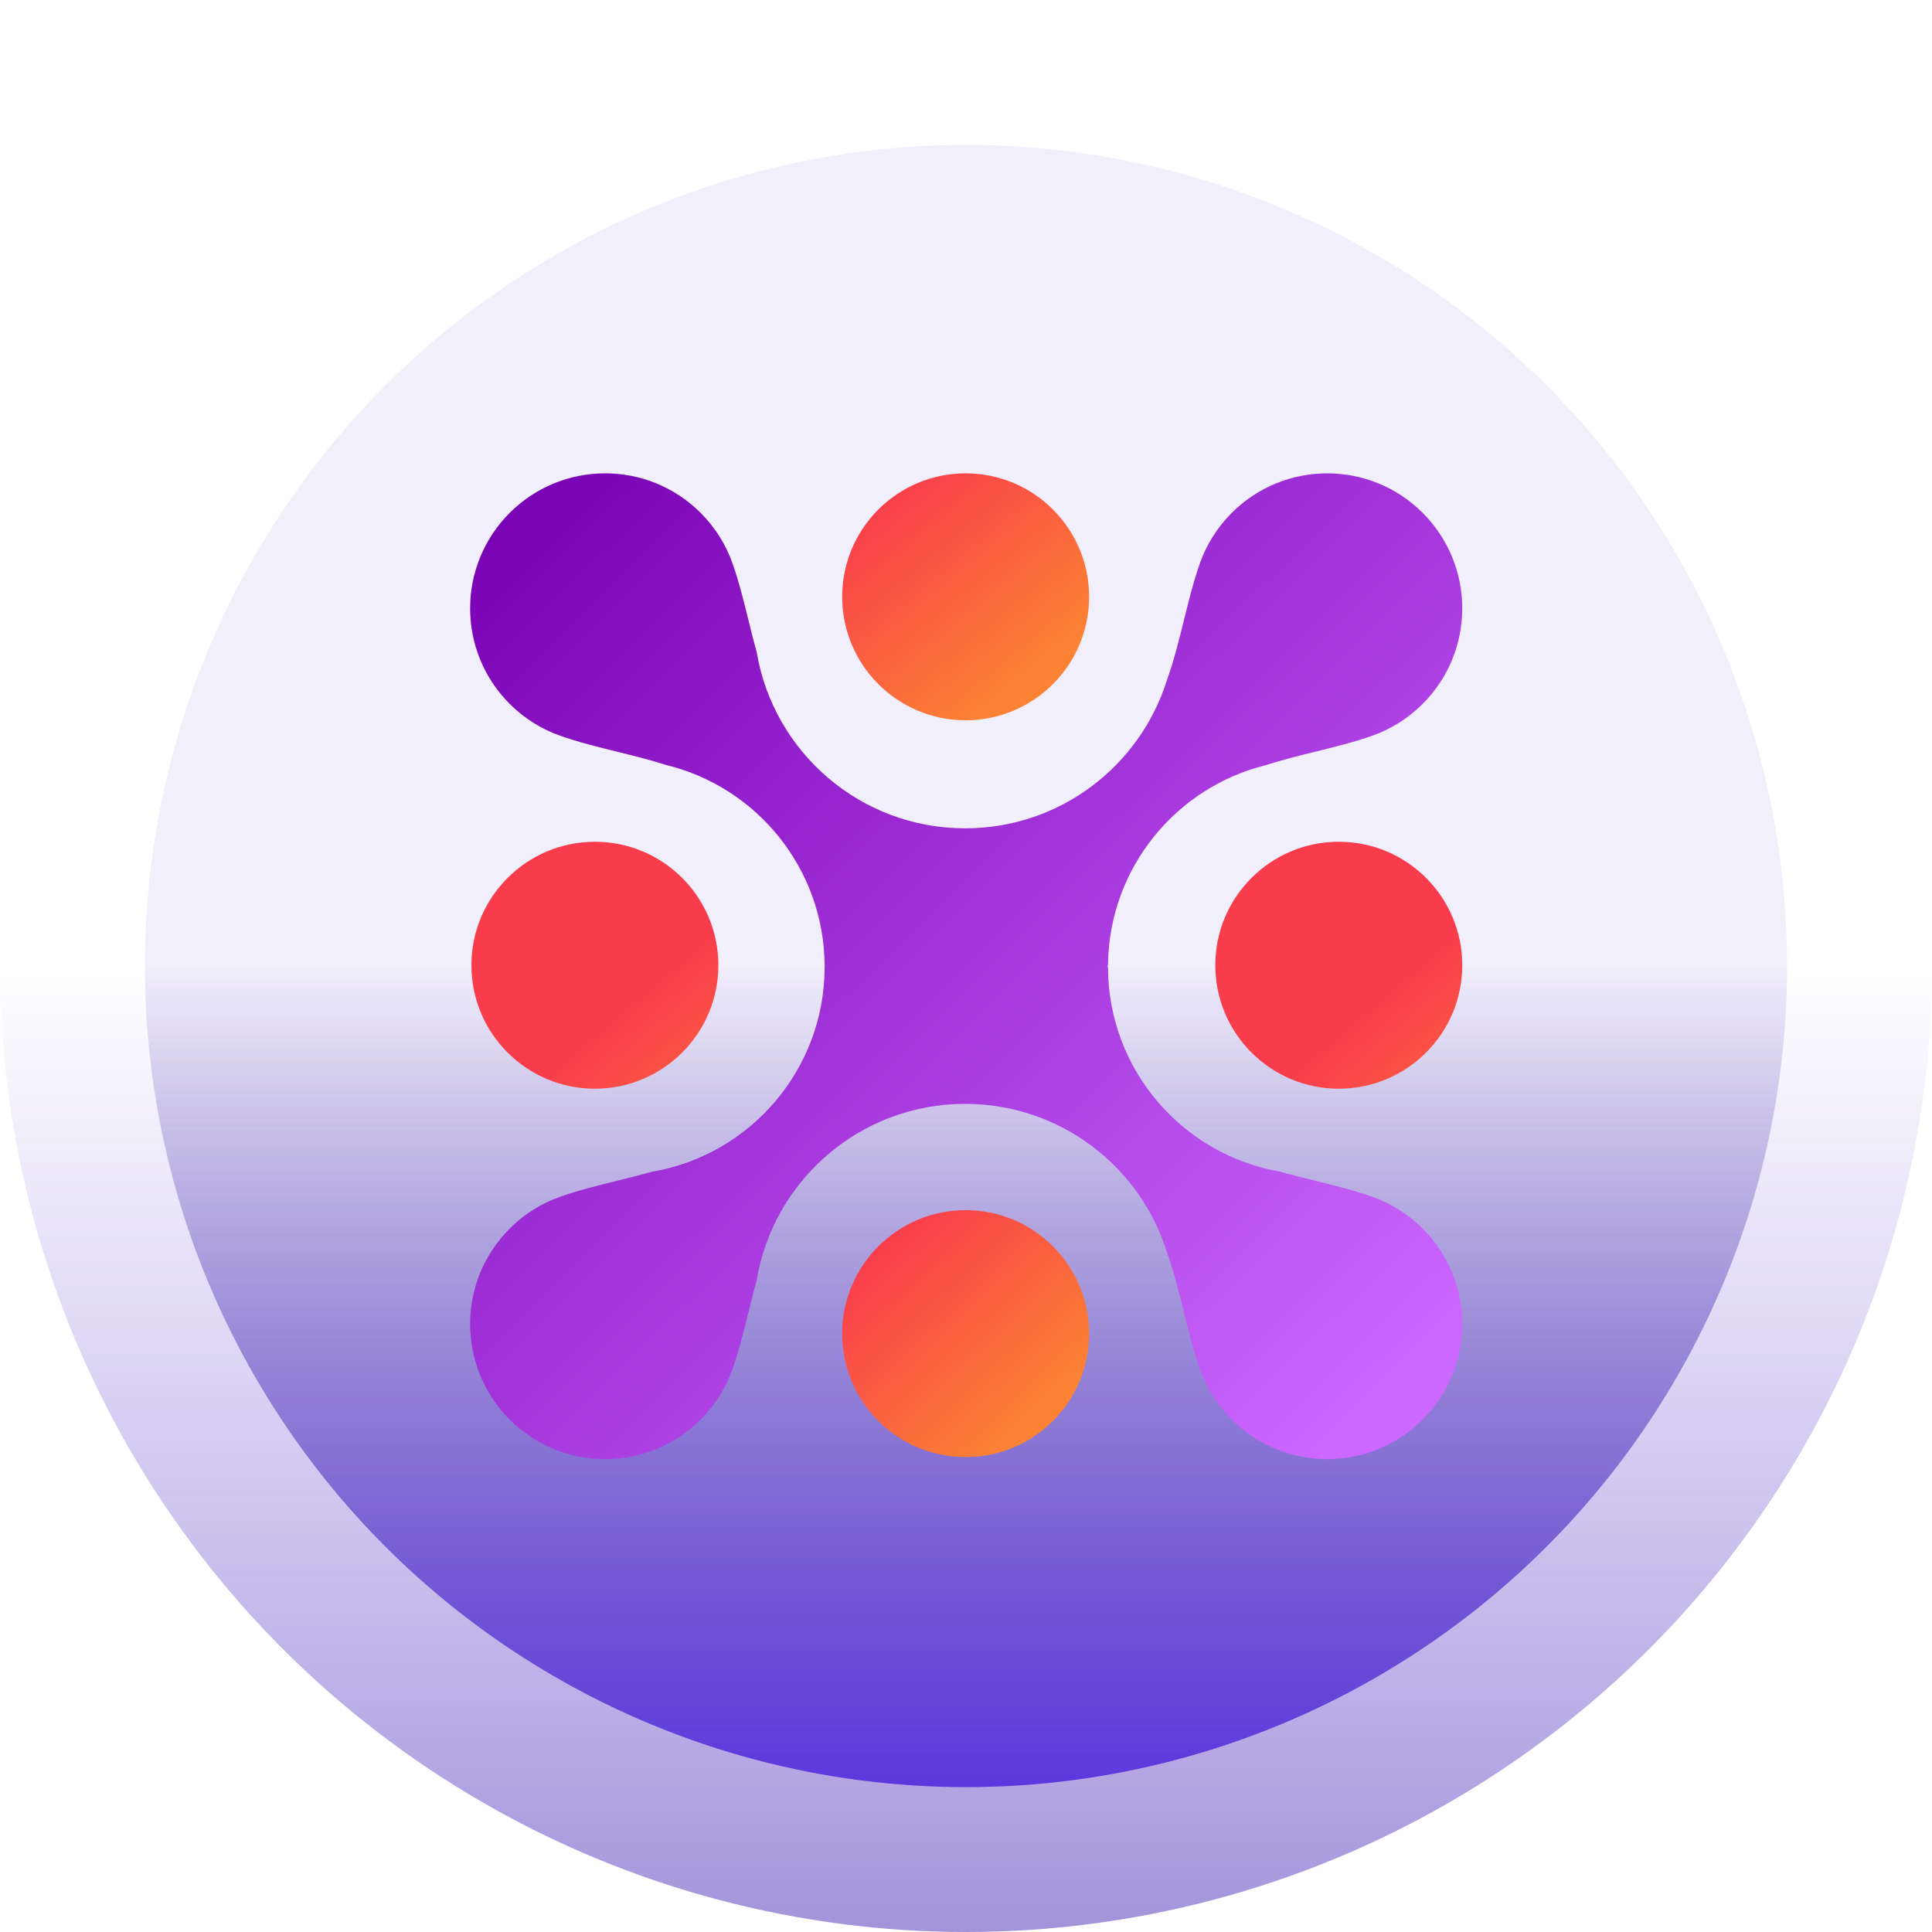 <svg width="401" height="401" viewBox="0 0 401 401" fill="none" xmlns="http://www.w3.org/2000/svg">
<circle cx="200.5" cy="200.5" r="200.5" fill="url(#paint0_linear_328_3093)"/>
<circle cx="200.5" cy="200.5" r="170.425" fill="url(#paint1_linear_328_3093)"/>
<circle cx="200.5" cy="200.5" r="170.425" fill="url(#paint2_linear_328_3093)"/>
<g filter="url(#filter0_d_328_3093)">
<path d="M242.191 141.192C243.635 137.208 244.683 132.964 245.727 128.736C246.722 124.704 247.715 120.686 249.043 116.923C250.392 113.101 252.596 109.512 255.654 106.454C266.599 95.508 284.346 95.508 295.292 106.454C306.238 117.4 306.238 135.147 295.292 146.093C292.234 149.151 288.646 151.354 284.823 152.704C281.06 154.032 277.043 155.024 273.011 156.02C269.544 156.876 266.066 157.734 262.73 158.812C244.086 163.418 230.22 180.151 229.981 200.161C229.949 200.29 229.916 200.419 229.884 200.548C229.916 200.674 229.947 200.799 229.978 200.925C230.092 222.129 245.505 239.711 265.741 243.195C268.134 243.874 270.575 244.477 273.011 245.079C277.043 246.074 281.061 247.066 284.824 248.395C288.646 249.744 292.235 251.948 295.293 255.005C306.239 265.951 306.239 283.698 295.293 294.644C284.347 305.59 266.6 305.59 255.654 294.644C252.596 291.586 250.393 287.998 249.043 284.175C247.715 280.412 246.723 276.394 245.727 272.362C244.714 268.257 243.696 264.136 242.316 260.254C236.86 242.235 220.123 229.118 200.323 229.118C178.552 229.118 160.484 244.978 157.044 265.774C156.442 267.947 155.897 270.155 155.353 272.359L155.352 272.362C154.356 276.394 153.364 280.412 152.036 284.175C150.686 287.998 148.483 291.586 145.425 294.644C134.479 305.59 116.732 305.59 105.786 294.644C94.841 283.698 94.841 265.951 105.786 255.005C108.844 251.948 112.433 249.744 116.255 248.395C120.019 247.066 124.036 246.074 128.068 245.079C130.475 244.484 132.887 243.889 135.253 243.22C155.631 239.781 171.155 222.052 171.158 200.696L171.194 200.55L171.157 200.401C171.025 180.199 157.006 163.294 138.167 158.754C134.887 157.703 131.472 156.86 128.068 156.02C124.036 155.024 120.018 154.032 116.255 152.704C112.432 151.354 108.844 149.151 105.786 146.093C94.84 135.147 94.84 117.4 105.786 106.454C116.732 95.508 134.479 95.508 145.425 106.454C148.482 109.512 150.686 113.101 152.035 116.923C153.364 120.686 154.356 124.704 155.351 128.736L155.352 128.737C155.903 130.97 156.456 133.209 157.068 135.411C160.567 156.137 178.601 171.923 200.323 171.923C219.974 171.923 236.608 159.002 242.191 141.192Z" fill="url(#paint3_linear_328_3093)"/>
</g>
<g filter="url(#filter1_d_328_3093)">
<circle r="25.628" transform="matrix(1 0 0 -1 200.426 123.873)" fill="url(#paint4_linear_328_3093)"/>
</g>
<g filter="url(#filter2_d_328_3093)">
<circle r="25.628" transform="matrix(1 0 0 -1 200.426 276.803)" fill="url(#paint5_linear_328_3093)"/>
</g>
<g filter="url(#filter3_d_328_3093)">
<circle r="25.628" transform="matrix(0 1 1 0 277.874 200.341)" fill="url(#paint6_linear_328_3093)"/>
</g>
<g filter="url(#filter4_d_328_3093)">
<circle r="25.628" transform="matrix(0 1 1 0 123.473 200.341)" fill="url(#paint7_linear_328_3093)"/>
</g>
<defs>
<filter id="filter0_d_328_3093" x="83.495" y="84.163" width="234.088" height="232.772" filterUnits="userSpaceOnUse" color-interpolation-filters="sRGB">
<feFlood flood-opacity="0" result="BackgroundImageFix"/>
<feColorMatrix in="SourceAlpha" type="matrix" values="0 0 0 0 0 0 0 0 0 0 0 0 0 0 0 0 0 0 127 0" result="hardAlpha"/>
<feOffset/>
<feGaussianBlur stdDeviation="7.041"/>
<feColorMatrix type="matrix" values="0 0 0 0 0.278 0 0 0 0 0.11 0 0 0 0 0.808 0 0 0 0.4 0"/>
<feBlend mode="normal" in2="BackgroundImageFix" result="effect1_dropShadow_328_3093"/>
<feBlend mode="normal" in="SourceGraphic" in2="effect1_dropShadow_328_3093" result="shape"/>
</filter>
<filter id="filter1_d_328_3093" x="139.594" y="63.041" width="121.663" height="121.663" filterUnits="userSpaceOnUse" color-interpolation-filters="sRGB">
<feFlood flood-opacity="0" result="BackgroundImageFix"/>
<feColorMatrix in="SourceAlpha" type="matrix" values="0 0 0 0 0 0 0 0 0 0 0 0 0 0 0 0 0 0 127 0" result="hardAlpha"/>
<feOffset/>
<feGaussianBlur stdDeviation="17.602"/>
<feColorMatrix type="matrix" values="0 0 0 0 0.961 0 0 0 0 0.443 0 0 0 0 0.255 0 0 0 0.3 0"/>
<feBlend mode="normal" in2="BackgroundImageFix" result="effect1_dropShadow_328_3093"/>
<feBlend mode="normal" in="SourceGraphic" in2="effect1_dropShadow_328_3093" result="shape"/>
</filter>
<filter id="filter2_d_328_3093" x="139.594" y="215.972" width="121.663" height="121.663" filterUnits="userSpaceOnUse" color-interpolation-filters="sRGB">
<feFlood flood-opacity="0" result="BackgroundImageFix"/>
<feColorMatrix in="SourceAlpha" type="matrix" values="0 0 0 0 0 0 0 0 0 0 0 0 0 0 0 0 0 0 127 0" result="hardAlpha"/>
<feOffset/>
<feGaussianBlur stdDeviation="17.602"/>
<feColorMatrix type="matrix" values="0 0 0 0 0.961 0 0 0 0 0.443 0 0 0 0 0.255 0 0 0 0.3 0"/>
<feBlend mode="normal" in2="BackgroundImageFix" result="effect1_dropShadow_328_3093"/>
<feBlend mode="normal" in="SourceGraphic" in2="effect1_dropShadow_328_3093" result="shape"/>
</filter>
<filter id="filter3_d_328_3093" x="217.043" y="139.51" width="121.663" height="121.663" filterUnits="userSpaceOnUse" color-interpolation-filters="sRGB">
<feFlood flood-opacity="0" result="BackgroundImageFix"/>
<feColorMatrix in="SourceAlpha" type="matrix" values="0 0 0 0 0 0 0 0 0 0 0 0 0 0 0 0 0 0 127 0" result="hardAlpha"/>
<feOffset/>
<feGaussianBlur stdDeviation="17.602"/>
<feColorMatrix type="matrix" values="0 0 0 0 0.961 0 0 0 0 0.443 0 0 0 0 0.255 0 0 0 0.3 0"/>
<feBlend mode="normal" in2="BackgroundImageFix" result="effect1_dropShadow_328_3093"/>
<feBlend mode="normal" in="SourceGraphic" in2="effect1_dropShadow_328_3093" result="shape"/>
</filter>
<filter id="filter4_d_328_3093" x="62.642" y="139.51" width="121.663" height="121.663" filterUnits="userSpaceOnUse" color-interpolation-filters="sRGB">
<feFlood flood-opacity="0" result="BackgroundImageFix"/>
<feColorMatrix in="SourceAlpha" type="matrix" values="0 0 0 0 0 0 0 0 0 0 0 0 0 0 0 0 0 0 127 0" result="hardAlpha"/>
<feOffset/>
<feGaussianBlur stdDeviation="17.602"/>
<feColorMatrix type="matrix" values="0 0 0 0 0.961 0 0 0 0 0.443 0 0 0 0 0.255 0 0 0 0.3 0"/>
<feBlend mode="normal" in2="BackgroundImageFix" result="effect1_dropShadow_328_3093"/>
<feBlend mode="normal" in="SourceGraphic" in2="effect1_dropShadow_328_3093" result="shape"/>
</filter>
<linearGradient id="paint0_linear_328_3093" x1="200.5" y1="200.5" x2="200.5" y2="624.223" gradientUnits="userSpaceOnUse">
<stop stop-color="#5530DD" stop-opacity="0"/>
<stop offset="1" stop-color="#1E047E"/>
</linearGradient>
<linearGradient id="paint1_linear_328_3093" x1="200.5" y1="200.5" x2="200.5" y2="560.665" gradientUnits="userSpaceOnUse">
<stop stop-color="#5530DD" stop-opacity="0.08"/>
<stop offset="1" stop-color="#1E047E"/>
</linearGradient>
<linearGradient id="paint2_linear_328_3093" x1="200.5" y1="200.5" x2="200.5" y2="370.925" gradientUnits="userSpaceOnUse">
<stop stop-color="#12132F" stop-opacity="0"/>
<stop offset="1" stop-color="#3600FF" stop-opacity="0.4"/>
</linearGradient>
<linearGradient id="paint3_linear_328_3093" x1="286.381" y1="291.393" x2="106.441" y2="108.804" gradientUnits="userSpaceOnUse">
<stop stop-color="#CC67FF"/>
<stop offset="1" stop-color="#7B03B6"/>
</linearGradient>
<linearGradient id="paint4_linear_328_3093" x1="41.409" y1="6.811" x2="9.663" y2="44.907" gradientUnits="userSpaceOnUse">
<stop stop-color="#FC8234"/>
<stop offset="1" stop-color="#F93C4C"/>
</linearGradient>
<linearGradient id="paint5_linear_328_3093" x1="38.735" y1="5.691" x2="5.319" y2="41.113" gradientUnits="userSpaceOnUse">
<stop stop-color="#FC8234"/>
<stop offset="1" stop-color="#F93C4C"/>
</linearGradient>
<linearGradient id="paint6_linear_328_3093" x1="45.837" y1="40.484" x2="7.073" y2="7.402" gradientUnits="userSpaceOnUse">
<stop stop-color="#FC8234"/>
<stop offset="1" stop-color="#F93C4C"/>
</linearGradient>
<linearGradient id="paint7_linear_328_3093" x1="45.837" y1="40.484" x2="7.073" y2="7.402" gradientUnits="userSpaceOnUse">
<stop stop-color="#FC8234"/>
<stop offset="1" stop-color="#F93C4C"/>
</linearGradient>
</defs>
</svg>
